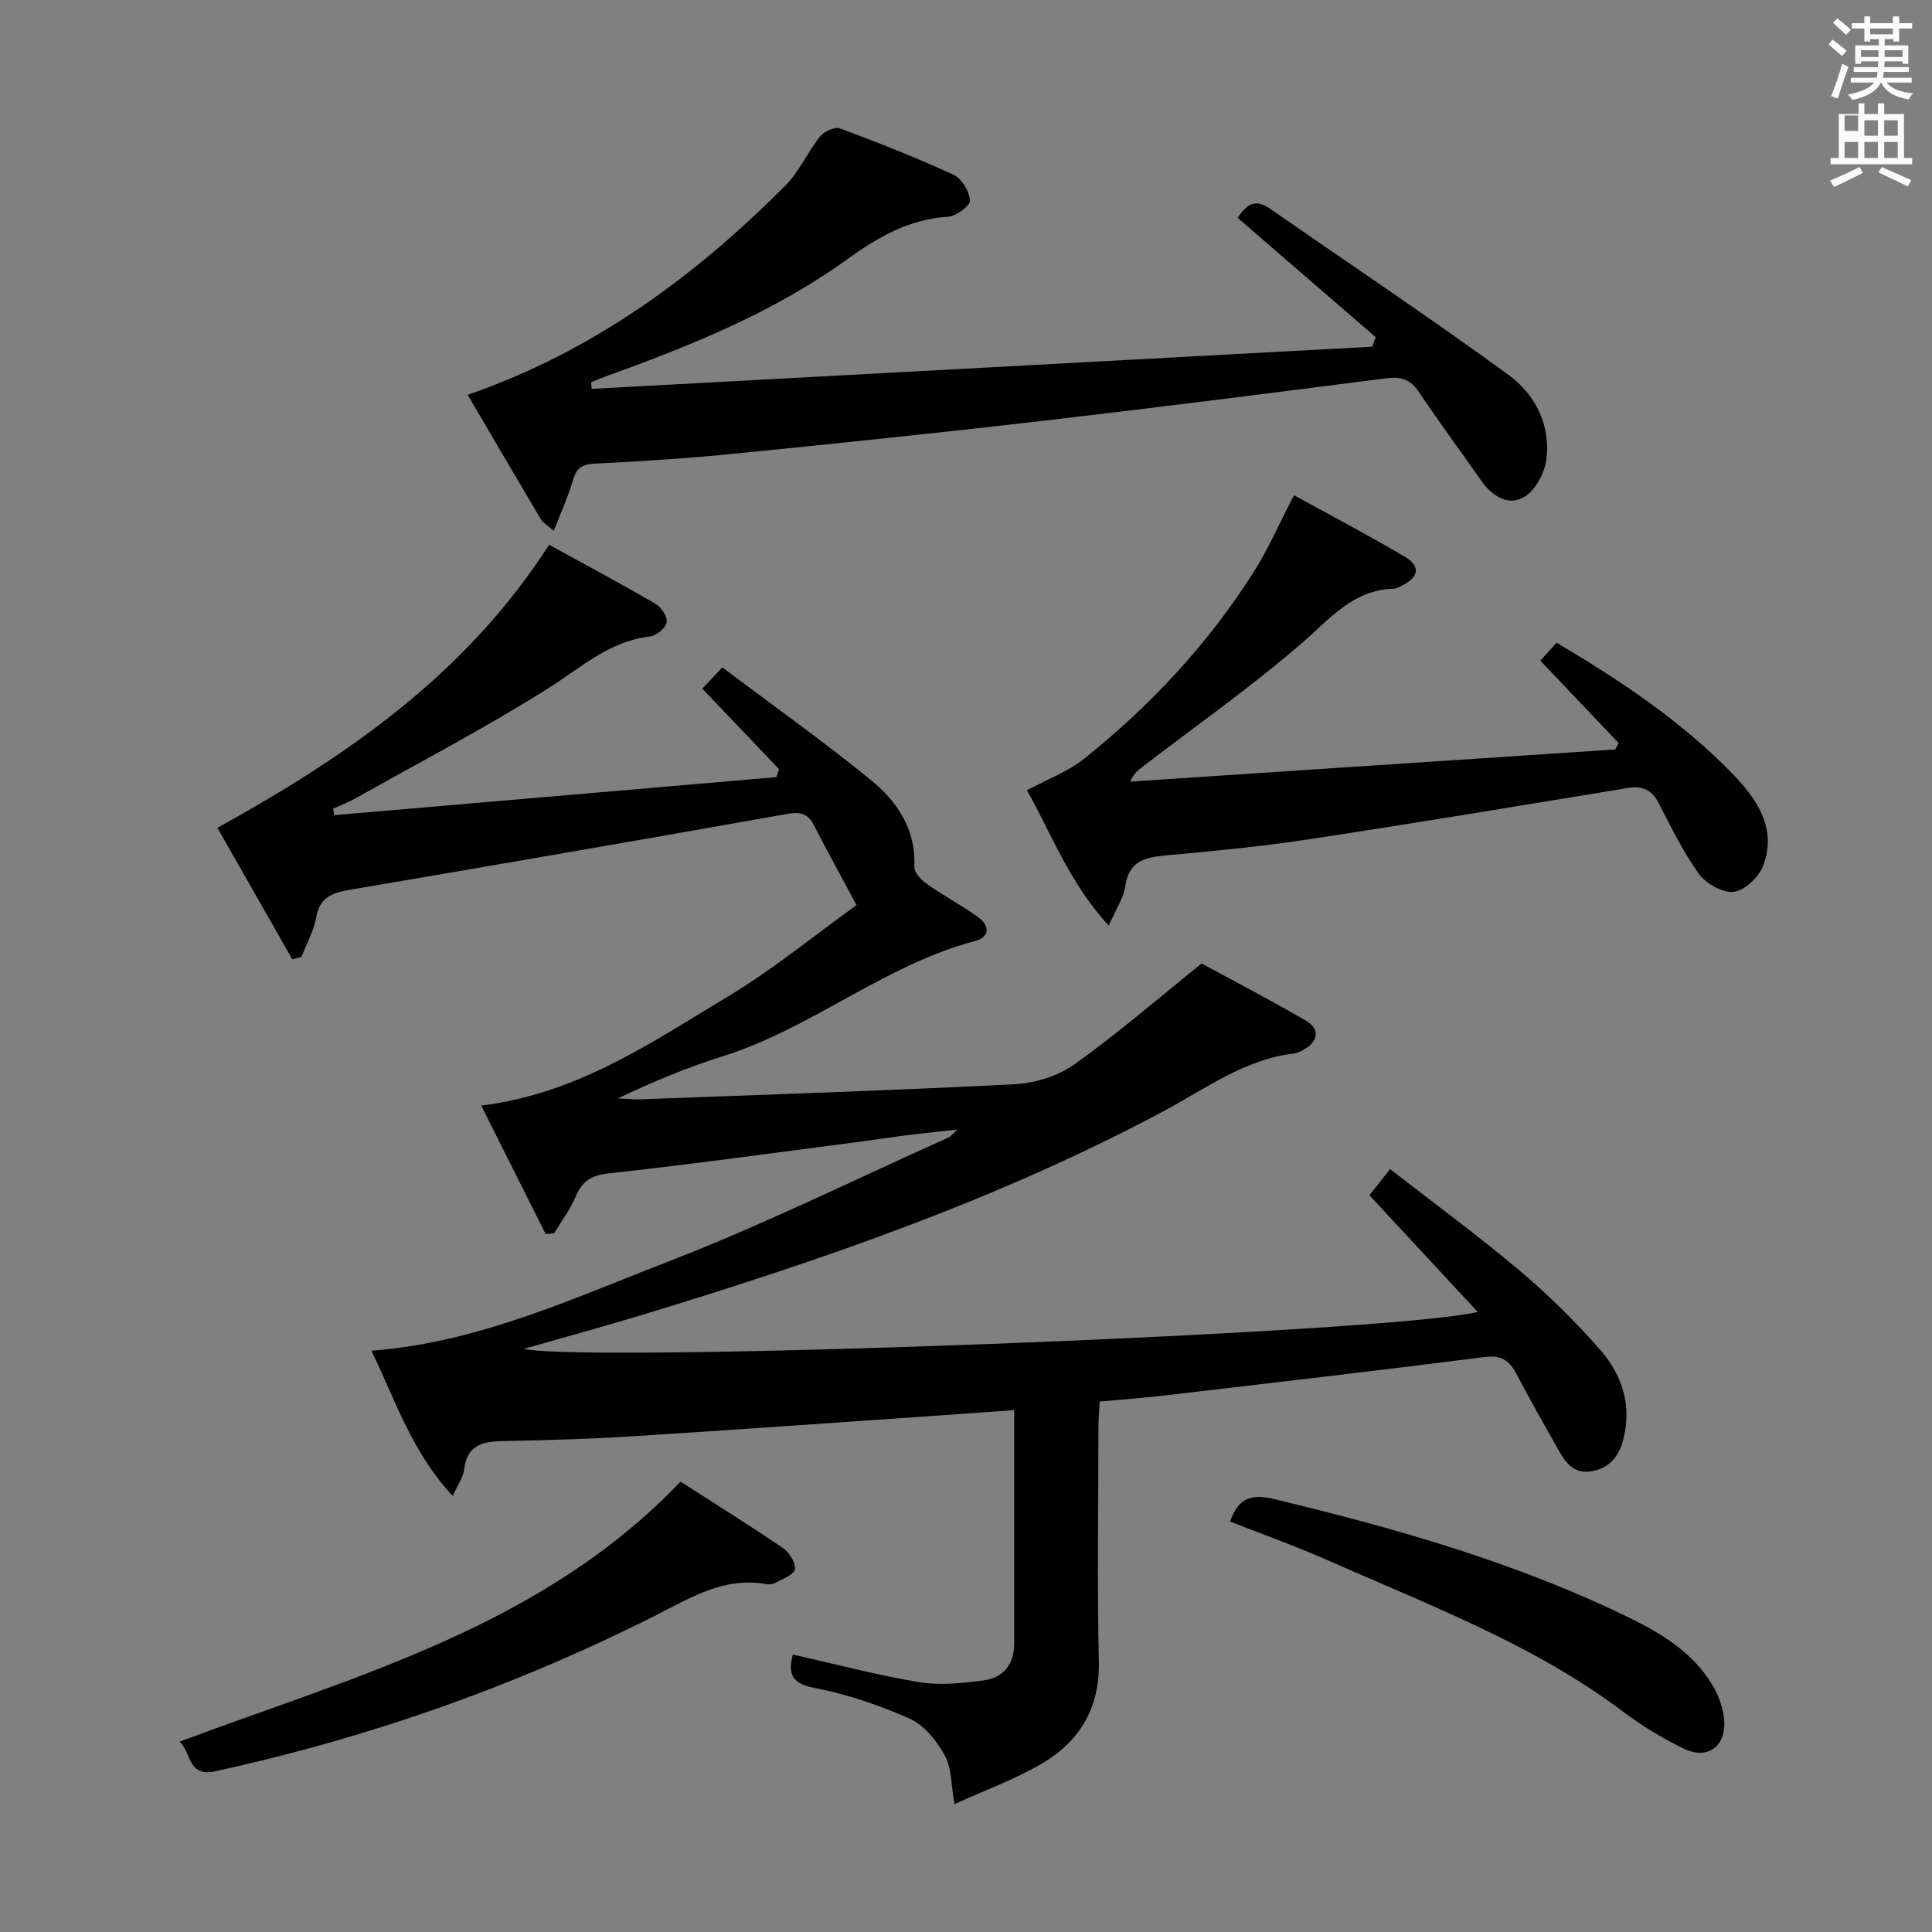 <svg enable-background="new 0 0 400 400" viewBox="0 0 400 400" xmlns="http://www.w3.org/2000/svg"><rect x="0" y="0" width="400" height="400" fill="#808080" stroke="none"/><path d="m378.6 9.2.8-1c.9.7 1.9 1.4 2.9 2.3l-.9 1.1c-1.1-.9-2-1.7-2.8-2.4zm.5 10.7c.9-2.1 1.6-4.3 2.3-6.7.4.2.8.4 1.3.6-.7 2.1-1.5 4.3-2.2 6.6zm.4-15.2.9-.9c1 .8 2 1.6 2.8 2.4l-1 1c-1-.9-1.9-1.8-2.7-2.5zm12.5-1.3h1.2v1.4h2.7v1.1h-2.7v2.7h-1.2v-.5h-1.8v1.3h4.9v3.8h-1.2v-.5h-3.7c0 .4-.1.9-.1 1.2h5.1v1h-5.2c0 .5-.1.9-.2 1.2h6v1h-5.2c1.1 1.3 2.9 2 5.5 2.2-.4.4-.7.8-.9 1.3-2.9-.5-4.8-1.6-5.7-3.5h-.1c-.8 1.7-2.7 2.9-5.9 3.6-.2-.4-.6-.8-.9-1.1 2.8-.6 4.6-1.4 5.4-2.5h-4.8v-1h5.3c.1-.3.2-.7.2-1.2h-4.9v-1h5c0-.4 0-.8.1-1.2h-3.6v.5h-1.2v-3.8h4.9v-1.3h-1.8v.5h-1.2v-2.7h-2.6v-1.1h2.6v-1.4h1.2v1.4h4.7v-1.4zm-6.7 8.4h3.6c0-.4 0-.9 0-1.4h-3.6zm1.9-4.7h4.7v-1.2h-4.7zm6.7 3.3h-3.7v1.4h3.7z" fill="#fafbfa"/><path d="m384.7 21.4h1.3v2.2h2.8v-2.2h1.3v2.2h4.1v9.1h1.7v1.3h-16.9v-1.3h1.7v-9.1h4.1v-2.2zm.3 13.2.7 1.2c-1.8.9-3.8 1.9-6 2.9-.2-.4-.5-.8-.8-1.3 2.4-1 4.4-2 6.1-2.8zm-3.1-7.5h2.8v-3.2h-2.8v4.2zm0 5.6h2.8v-3.3h-2.8zm4.1-4.6h2.8v-3.2h-2.8zm0 4.6h2.8v-3.3h-2.8zm3.6 1.9c2.1.9 4.1 1.8 6.1 2.7l-.7 1.3c-2.2-1.1-4.2-2-6.1-2.9zm3.3-9.7h-2.8v3.2h2.8zm-2.8 7.8h2.8v-3.3h-2.8z" fill="#fafbfa"/><g fill="#010000"><path d="m305.94 271.62c-7.81-8.41-15-16.16-22.42-24.16 1.16-1.46 2.37-2.98 4.29-5.41 9.08 7.07 18.16 13.72 26.75 20.96 5.96 5.02 11.57 10.55 16.7 16.41 4.51 5.14 6.65 11.43 4.85 18.5-.89 3.51-2.76 5.99-6.55 6.68-3.7.67-5.41-1.76-6.91-4.42-2.94-5.21-5.91-10.41-8.68-15.72-1.47-2.82-3.17-3.94-6.63-3.5-21.91 2.8-43.85 5.33-65.79 7.91-4.45.52-8.92.85-13.88 1.31-.09 1.93-.25 3.69-.25 5.45-.02 16.17-.26 32.34.08 48.49.2 9.59-4.02 16.44-11.82 21.02-5.66 3.33-11.95 5.59-18.06 8.37-.72-3.98-.58-7.45-2.01-10.06-1.64-3-4.22-6.25-7.21-7.59-6.32-2.82-13.04-5.1-19.82-6.4-5.1-.97-5.32-3.33-4.44-6.91 8.76 1.97 17.38 4.26 26.14 5.72 4.32.72 8.94.21 13.35-.36 4.13-.53 6.35-3.36 6.35-7.66.01-15.82 0-31.64 0-48.3-6.1.43-11.97.87-17.83 1.27-20.4 1.4-40.8 2.87-61.21 4.15-8.96.56-17.95.83-26.93.99-4.22.07-7.32.91-7.91 5.85-.2 1.66-1.34 3.2-2.37 5.51-8.47-9.08-11.91-19.91-16.82-30.07 22.04-1.67 41.52-10.75 61.26-18.38 19.81-7.66 38.92-17.13 58.34-25.82.28-.12.47-.43 1.7-1.59-4.48.51-7.9.85-11.31 1.29-3.46.44-6.9.99-10.36 1.43-16.8 2.17-33.58 4.51-50.42 6.34-3.72.4-5.61 1.61-6.98 4.9-1.1 2.65-2.91 5.01-4.41 7.5-.58.06-1.16.13-1.75.19-4.46-8.9-8.93-17.8-13.35-26.62 19.88-2.4 35.29-13.09 51.08-22.57 9.33-5.61 17.83-12.6 26.63-18.93-3.35-6.26-6.16-11.31-8.78-16.46-1.27-2.5-2.82-2.91-5.61-2.41-30.2 5.37-60.44 10.58-90.68 15.73-3.53.6-6.08 1.57-6.8 5.66-.5 2.83-2 5.48-3.06 8.21-.63.16-1.26.33-1.89.49-5.26-9.23-10.52-18.46-15.51-27.22 26.98-14.91 51.43-31.79 68.68-58.6 7.06 3.88 14.64 7.93 22.07 12.25 1.18.69 2.49 2.73 2.26 3.84-.24 1.19-2.15 2.75-3.47 2.9-8.37.96-14.19 6.39-20.9 10.63-12.89 8.15-26.45 15.23-39.76 22.72-1.57.88-3.27 1.54-4.91 2.3.06.45.13.89.19 1.34 30.52-2.62 61.03-5.25 91.55-7.87.2-.55.39-1.1.59-1.64-5.21-5.47-10.43-10.94-15.91-16.69 1.01-1.07 2.21-2.34 4.15-4.39 10.35 7.79 20.75 15.18 30.64 23.22 5.49 4.46 9.48 10.24 9.12 18.05-.05 1.16 1.41 2.73 2.56 3.54 3.39 2.39 7.07 4.36 10.46 6.76 2.46 1.74 2.91 4.17-.5 5.08-18.81 5.02-33.88 18.14-52.34 23.91-7.26 2.27-14.31 5.23-21.56 8.66 1.62.07 3.24.26 4.85.2 25.76-.97 51.53-1.81 77.28-3.12 4.22-.22 8.95-1.68 12.36-4.1 8.75-6.21 16.88-13.28 26.36-20.9 6.27 3.41 14.05 7.45 21.62 11.85 2.97 1.73 2.55 4.36-.57 6.04-.58.31-1.21.65-1.84.73-10.26 1.19-18.35 7.29-27.07 11.95-34.28 18.31-70.81 30.88-107.85 42.15-8.08 2.46-16.24 4.67-24.62 7.07 13.23 3 179.36-3.2 197.49-7.65z"/><path d="m114.65 109.91c-1.47-1.29-2.26-1.7-2.64-2.35-5.08-8.57-10.11-17.17-15.18-25.81 25.95-9 47.02-24.49 65.79-43.35 2.88-2.89 4.58-6.92 7.17-10.14.84-1.05 3.07-2.07 4.13-1.67 7.94 2.95 15.83 6.06 23.51 9.6 1.69.78 3.27 3.43 3.39 5.32.07 1.08-2.87 3.27-4.54 3.37-8.18.49-14.65 4.31-21.1 8.96-15.24 10.98-32.56 17.87-50.1 24.22-.91.33-1.8.73-2.7 1.09.04.45.08.91.13 1.36 53.86-2.91 107.73-5.82 161.59-8.73.24-.66.48-1.31.72-1.97-9.5-8.21-18.99-16.42-28.59-24.72 1.54-2.21 3.27-4.27 6.61-1.95 16.51 11.46 33.24 22.64 49.48 34.47 5.49 4 8.74 10.33 7.85 17.46-.36 2.84-2.28 6.46-4.61 7.83-3.3 1.95-6.65-.19-8.89-3.39-4.29-6.13-8.75-12.14-12.9-18.36-1.74-2.6-3.68-3.22-6.69-2.84-23.72 3.04-47.44 6.06-71.19 8.82-21.28 2.47-42.6 4.68-63.92 6.81-9.59.96-19.22 1.57-28.85 2.05-2.63.13-3.79.95-4.51 3.44-.94 3.3-2.41 6.46-3.96 10.48z"/><path d="m318.92 136.79c1.03-1.15 2.12-2.37 3.35-3.73 13.51 8.02 26.09 16.42 36.65 27.37 4.87 5.05 9.01 11.19 6.14 18.78-.89 2.35-3.79 5.13-6.07 5.43-2.27.3-5.75-1.66-7.23-3.69-3.29-4.54-5.76-9.69-8.36-14.7-1.45-2.8-3.39-3.6-6.44-3.1-22.1 3.64-44.19 7.31-66.32 10.67-9.68 1.47-19.45 2.37-29.2 3.28-4.28.4-7.69 1.07-8.45 6.32-.36 2.51-1.97 4.84-3.44 8.23-8.19-8.92-12.02-19.37-16.93-28.03 4.21-2.28 8.48-3.85 11.85-6.55 13.74-10.97 25.63-23.74 35.08-38.61 3.01-4.73 5.25-9.94 8.36-15.93 7.52 4.14 15.37 8.26 22.99 12.76 3.23 1.91 2.85 4.19-.49 5.87-.59.3-1.22.7-1.85.72-8.45.25-13.2 6.23-18.99 11.24-10.39 8.99-21.67 16.94-32.59 25.31-1.01.78-2.12 1.43-2.98 3.39 33.47-2.22 66.94-4.44 100.41-6.65.24-.44.48-.88.72-1.33-5.28-5.56-10.57-11.12-16.21-17.05z"/><path d="m140.9 306.76c7.05 4.53 14.23 9.01 21.23 13.77 1.3.88 2.66 3.06 2.44 4.38-.19 1.14-2.56 1.97-4.04 2.8-.54.3-1.33.37-1.95.26-8.67-1.53-15.48 2.77-22.81 6.47-29.01 14.63-59.45 25.37-91.24 32.29-5.79 1.26-4.91-4.15-7.39-6.12 36.78-13.75 75.14-23.89 103.76-53.85z"/><path d="m254.68 315.02c1.82-5.29 4.85-5.67 9.24-4.62 25.17 6.05 49.99 13.12 73.36 24.51 6.76 3.3 13.19 7.24 17.21 13.88 1.39 2.3 2.42 5.17 2.51 7.81.17 5.17-3.62 7.71-8.26 5.49-4.45-2.13-8.77-4.75-12.71-7.72-18.4-13.86-39.77-21.86-60.53-31.08-6.77-3.01-13.78-5.5-20.82-8.27z"/></g></svg>